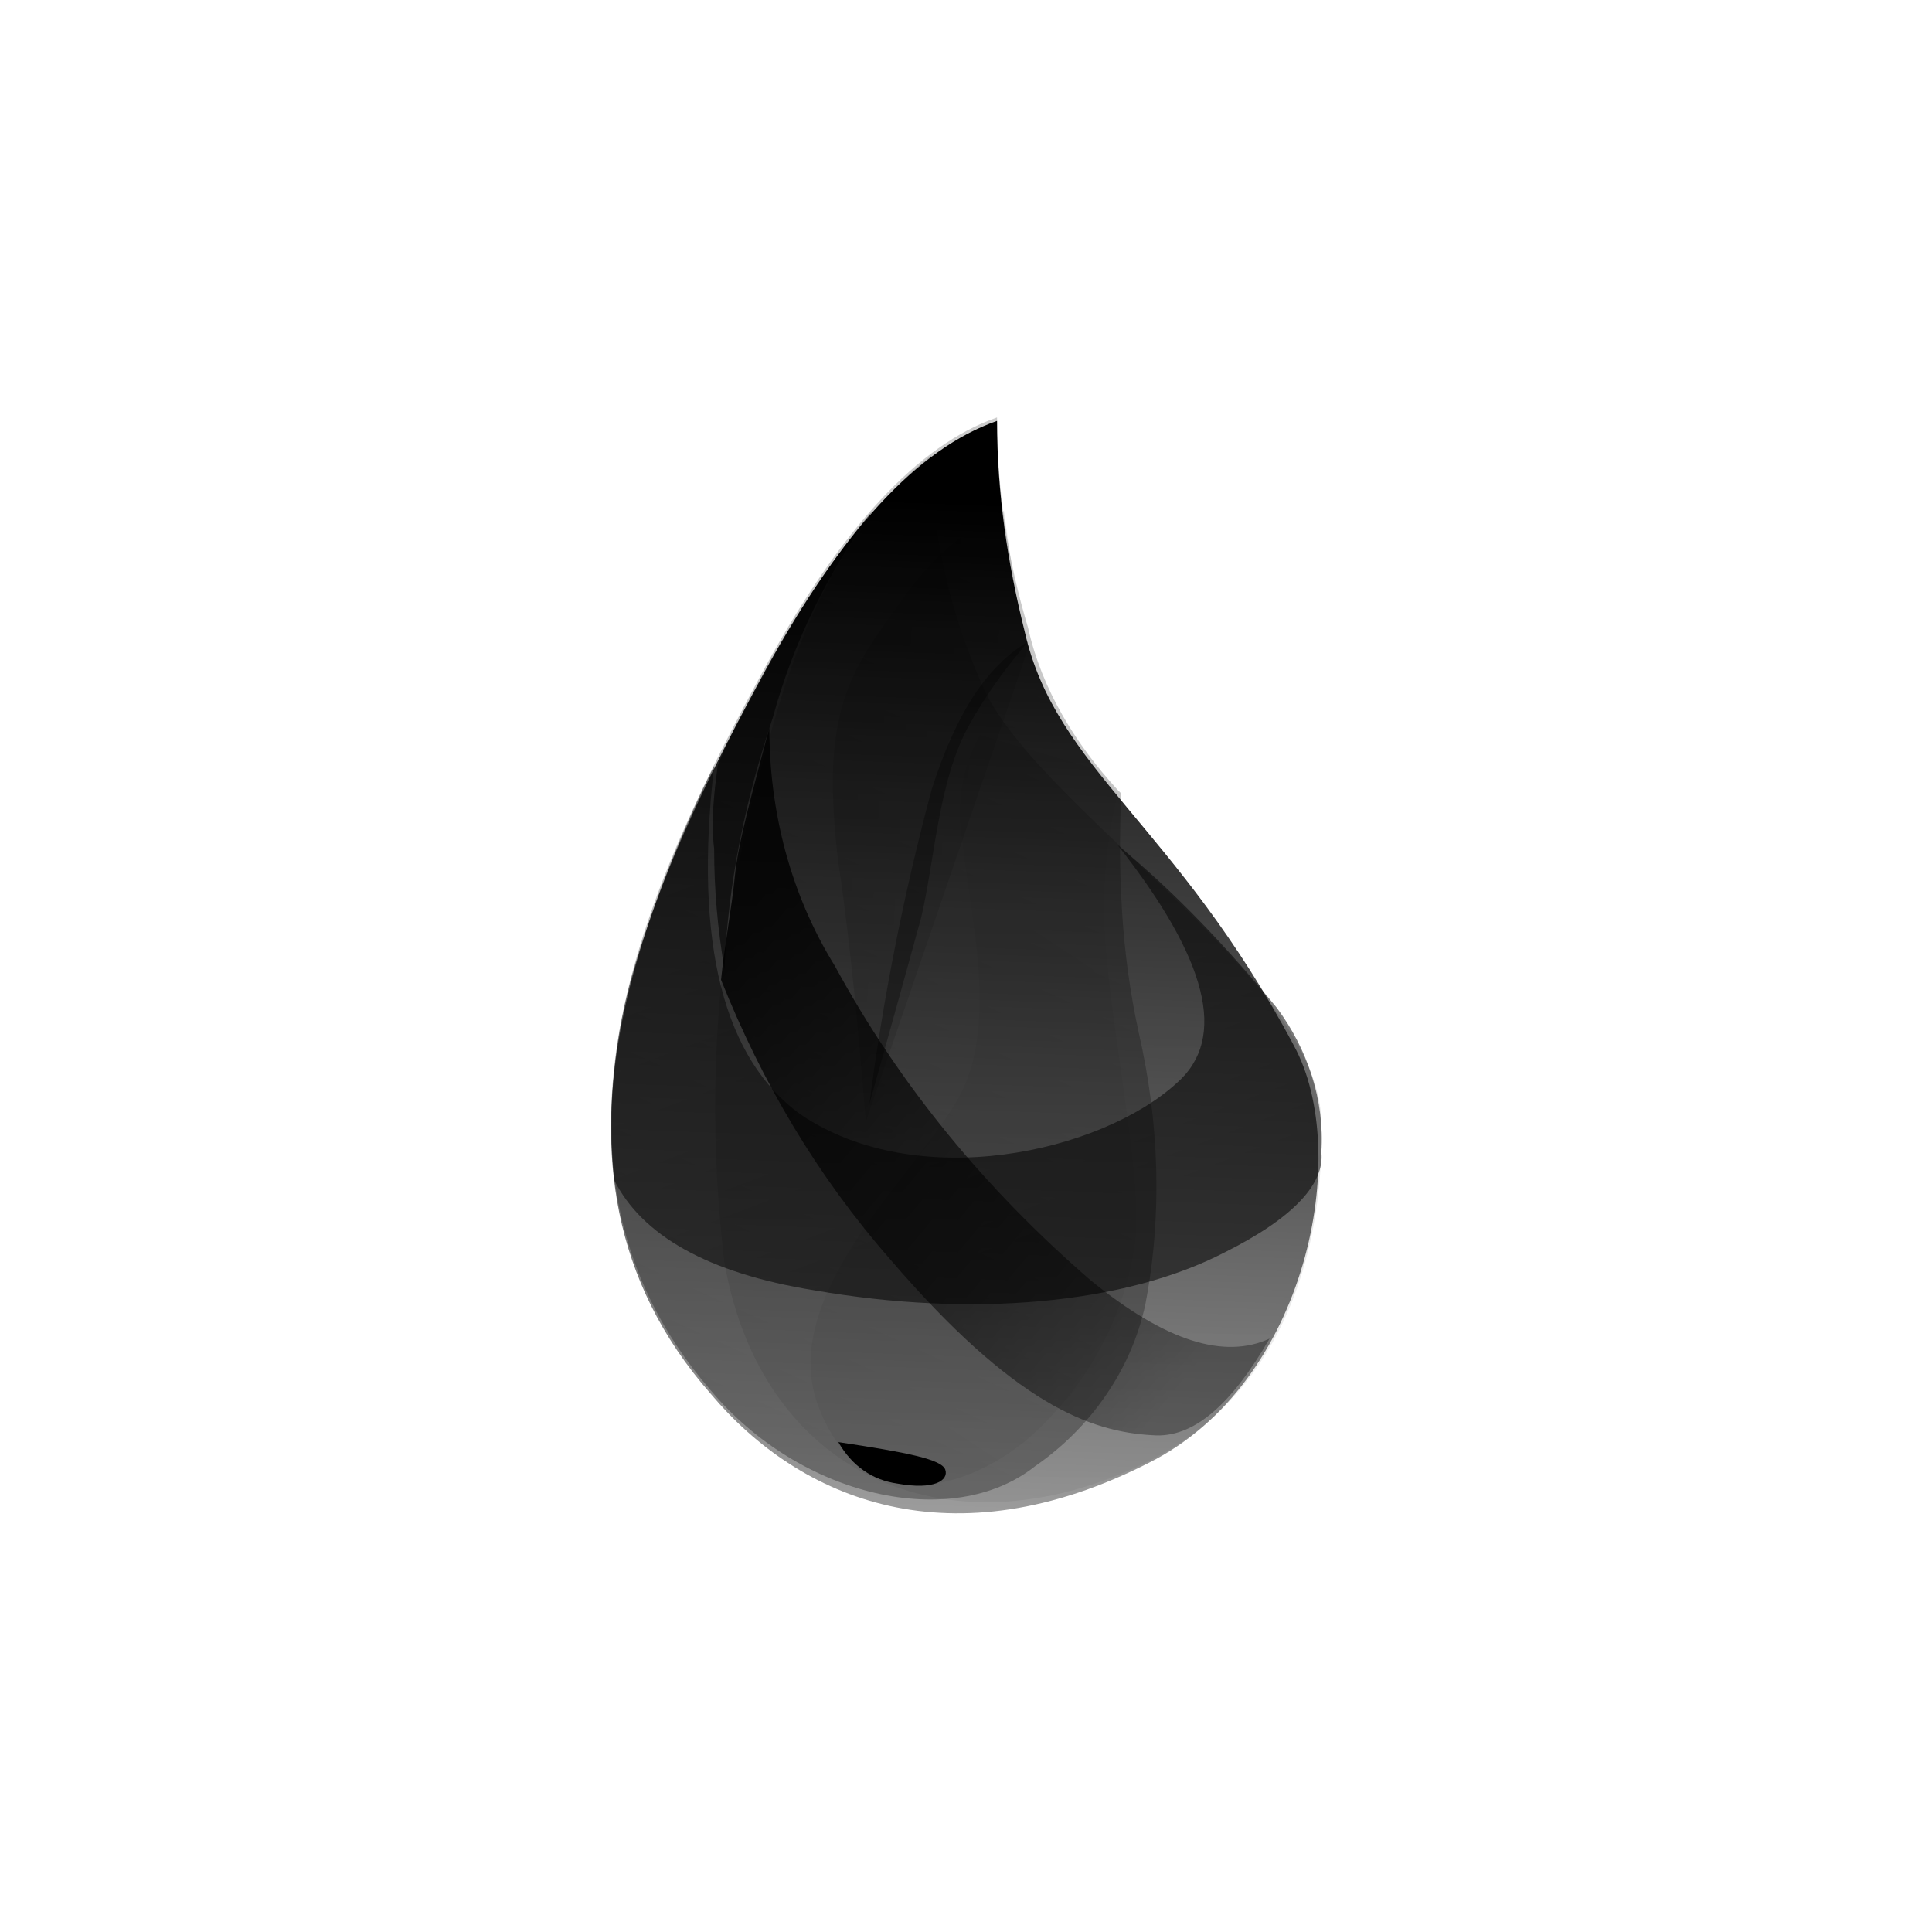 <?xml version="1.0" encoding="utf-8"?>
<!-- Generator: Adobe Illustrator 24.3.0, SVG Export Plug-In . SVG Version: 6.00 Build 0)  -->
<svg version="1.1" id="Layer_1" xmlns="http://www.w3.org/2000/svg" xmlns:xlink="http://www.w3.org/1999/xlink" x="0px" y="0px"
	 viewBox="0 0 56 56" style="enable-background:new 0 0 56 56;" xml:space="preserve">
<style type="text/css">
	.st0{fill-rule:evenodd;clip-rule:evenodd;fill:url(#SVGID_1_);}
	.st1{opacity:0.3;fill-rule:evenodd;clip-rule:evenodd;fill:url(#SVGID_2_);enable-background:new    ;}
	.st2{opacity:0.2;fill-rule:evenodd;clip-rule:evenodd;fill:url(#SVGID_3_);enable-background:new    ;}
	.st3{fill-rule:evenodd;clip-rule:evenodd;fill:url(#SVGID_4_);}
	.st4{fill-rule:evenodd;clip-rule:evenodd;fill:url(#SVGID_5_);}
	.st5{opacity:0.2;fill-rule:evenodd;clip-rule:evenodd;fill:url(#SVGID_6_);enable-background:new    ;}
	.st6{opacity:0.2;fill-rule:evenodd;clip-rule:evenodd;fill:url(#SVGID_7_);enable-background:new    ;}
	.st7{fill-rule:evenodd;clip-rule:evenodd;fill-opacity:0.32;}
	.st8{fill-rule:evenodd;clip-rule:evenodd;}
	.st9{fill-rule:evenodd;clip-rule:evenodd;fill-opacity:0.6;}
</style>
<linearGradient id="SVGID_1_" gradientUnits="userSpaceOnUse" x1="28.672" y1="936.46" x2="27.572" y2="965.73" gradientTransform="matrix(1 0 0 1 0 -921.89)">
	<stop  offset="0" style="stop-color:#000000"/>
	<stop  offset="1" style="stop-color:#000000;stop-opacity:0.39"/>
</linearGradient>
<path class="st0" d="M28.9,12.2c-2.3,0.8-4.5,3.2-6.7,7.2c-3.2,5.9-7.4,14.4-1.6,21c2.6,3.1,7,4.9,12.7,2c4.6-2.3,5.9-9,4.2-12.1
	c-3.4-6.4-6.9-8-7.8-12C29.2,16.3,28.9,14.3,28.9,12.2z"/>
<linearGradient id="SVGID_2_" gradientUnits="userSpaceOnUse" x1="33.172" y1="938.371" x2="21.672" y2="963.581" gradientTransform="matrix(1 0 0 1 0 -921.89)">
	<stop  offset="0" style="stop-color:#000000;stop-opacity:0.67"/>
	<stop  offset="1" style="stop-color:#000000"/>
</linearGradient>
<path class="st1" d="M28.9,12.1c-2.3,0.8-4.5,3.2-6.7,7.2c-3.2,5.9-7.4,14.3-1.6,21c2.6,3.1,7,4.1,9.4,2.2c1.6-1.1,2.8-2.8,3.2-4.7
	c0.5-2.6,0.4-5.3-0.2-7.9c-0.5-2.3-0.6-4.6-0.5-6.9l-0.1-0.1c-1.2-1.3-2.2-2.9-2.6-4.7C29.2,16.2,28.9,14.2,28.9,12.1z"/>
<linearGradient id="SVGID_3_" gradientUnits="userSpaceOnUse" x1="29.535" y1="944.6" x2="29.535" y2="964.87" gradientTransform="matrix(1 0 0 1 0 -921.89)">
	<stop  offset="0" style="stop-color:#000000;stop-opacity:0.76"/>
	<stop  offset="1" style="stop-color:#000000;stop-opacity:0.28"/>
</linearGradient>
<path class="st2" d="M27,13.2c-2.2,1.7-3.8,4.6-4.8,8.6c-1.4,4.8-1.8,9.8-1.2,14.8c1.1,6.3,6.7,8.6,12.4,5.7c3.5-1.8,5-5.6,4.9-9.8
	c-0.1-4.3-8.5-9.2-9.9-12.8C27.5,17.6,27,15.4,27,13.2z"/>
<linearGradient id="SVGID_4_" gradientUnits="userSpaceOnUse" x1="24.086" y1="944.367" x2="29.246" y2="958.038" gradientTransform="matrix(1 0 0 1 0 -921.89)">
	<stop  offset="0" style="stop-color:#000000;stop-opacity:0.46"/>
	<stop  offset="1" style="stop-color:#000000;stop-opacity:0.54"/>
</linearGradient>
<path class="st3" d="M32.4,24.5c2.6,3.3,3.2,5.6,1.7,6.9c-2.2,2-7.5,3.2-10.9,0.9c-2.2-1.6-3.1-4.9-2.5-10.1C19.8,24,19,26,18.4,28
	c-0.6,2-0.8,4.1-0.6,6.2c0.8,1.6,2.7,2.7,5.8,3.2c4.6,0.8,9,0.4,11.9-1.1c2-1,2.9-2,2.8-2.9c0.1-1.5-0.4-3-1.3-4.2
	C35.6,27.5,34.1,25.9,32.4,24.5z"/>
<linearGradient id="SVGID_5_" gradientUnits="userSpaceOnUse" x1="35.49" y1="960.509" x2="21.3" y2="948.749" gradientTransform="matrix(1 0 0 1 0 -921.89)">
	<stop  offset="0" style="stop-color:#000000;stop-opacity:0.33"/>
	<stop  offset="1" style="stop-color:#000000;stop-opacity:0.82"/>
</linearGradient>
<path class="st4" d="M22.3,21.1c0,2.4,0.6,4.8,1.9,6.9c1.9,3.5,4.4,6.5,7.4,9.1c2.2,1.8,3.9,2.3,5.2,1.7c-1.1,1.9-2.2,2.9-3.4,2.8
	c-1.8-0.1-4-0.9-7.6-5.1c-2.1-2.4-3.7-5.1-4.9-8.1c0.1-1,0.3-2,0.4-3S21.8,23,22.3,21.1z"/>
<linearGradient id="SVGID_6_" gradientUnits="userSpaceOnUse" x1="33.697" y1="946.771" x2="23.687" y2="962.001" gradientTransform="matrix(1 0 0 1 0 -921.89)">
	<stop  offset="0" style="stop-color:#000000;stop-opacity:0.15"/>
	<stop  offset="1" style="stop-color:#000000;stop-opacity:0.23"/>
</linearGradient>
<path class="st5" d="M27.9,24.4c0.2,2,1,5.1,0,7.2s-5.4,5.8-4.2,9.1s4.2,2.6,6.1,1c1.7-1.5,2.8-3.5,3.1-5.7c0.2-1.7-0.5-5.1-0.8-8
	c-0.2-1.7-0.1-3.4,0.3-5l-0.6-0.7l-3.4-1C27.9,22.2,27.7,23.3,27.9,24.4z"/>
<linearGradient id="SVGID_7_" gradientUnits="userSpaceOnUse" x1="31.88" y1="945.744" x2="24.79" y2="945.314" gradientTransform="matrix(1 0 0 1 0 -921.89)">
	<stop  offset="0" style="stop-color:#000000;stop-opacity:0.36"/>
	<stop  offset="1" style="stop-color:#000000;stop-opacity:0.58"/>
</linearGradient>
<path class="st6" d="M29.1,14.8c-1.3,0.6-2.3,1.6-3.1,2.8c-1.5,2-2.2,3.3-1.7,7.4c0.4,2.7,0.6,5.2,0.8,7.5l4.7-13.7
	c-0.2-0.7-0.3-1.3-0.4-1.9S29.2,15.5,29.1,14.8z"/>
<path class="st7" d="M29.8,18.6c-1.2,0.7-2.1,2.1-2.8,4.3c-0.8,3-1.4,6-1.8,9.1c0.7-2.5,1.2-4.3,1.5-5.4c0.4-1.7,0.5-4,1.4-5.6
	C28.6,20.1,29.2,19.3,29.8,18.6z"/>
<path class="st8" d="M24.3,41.8c2,0.3,3,0.5,3.1,0.8S27.1,43.2,26,43C25.3,42.9,24.7,42.5,24.3,41.8z"/>
<path class="st9" d="M25.3,14.8c-1.1,1.3-2,2.7-2.8,4.1c-0.8,1.5-1.4,2.5-1.7,3.3c-0.1,0.8-0.2,1.6-0.1,2.4c0,1.2,0.1,2.3,0.3,3.5
	c0.1-2.5,0.6-4.9,1.4-7.3C23,18.6,24,16.6,25.3,14.8z"/>
</svg>
